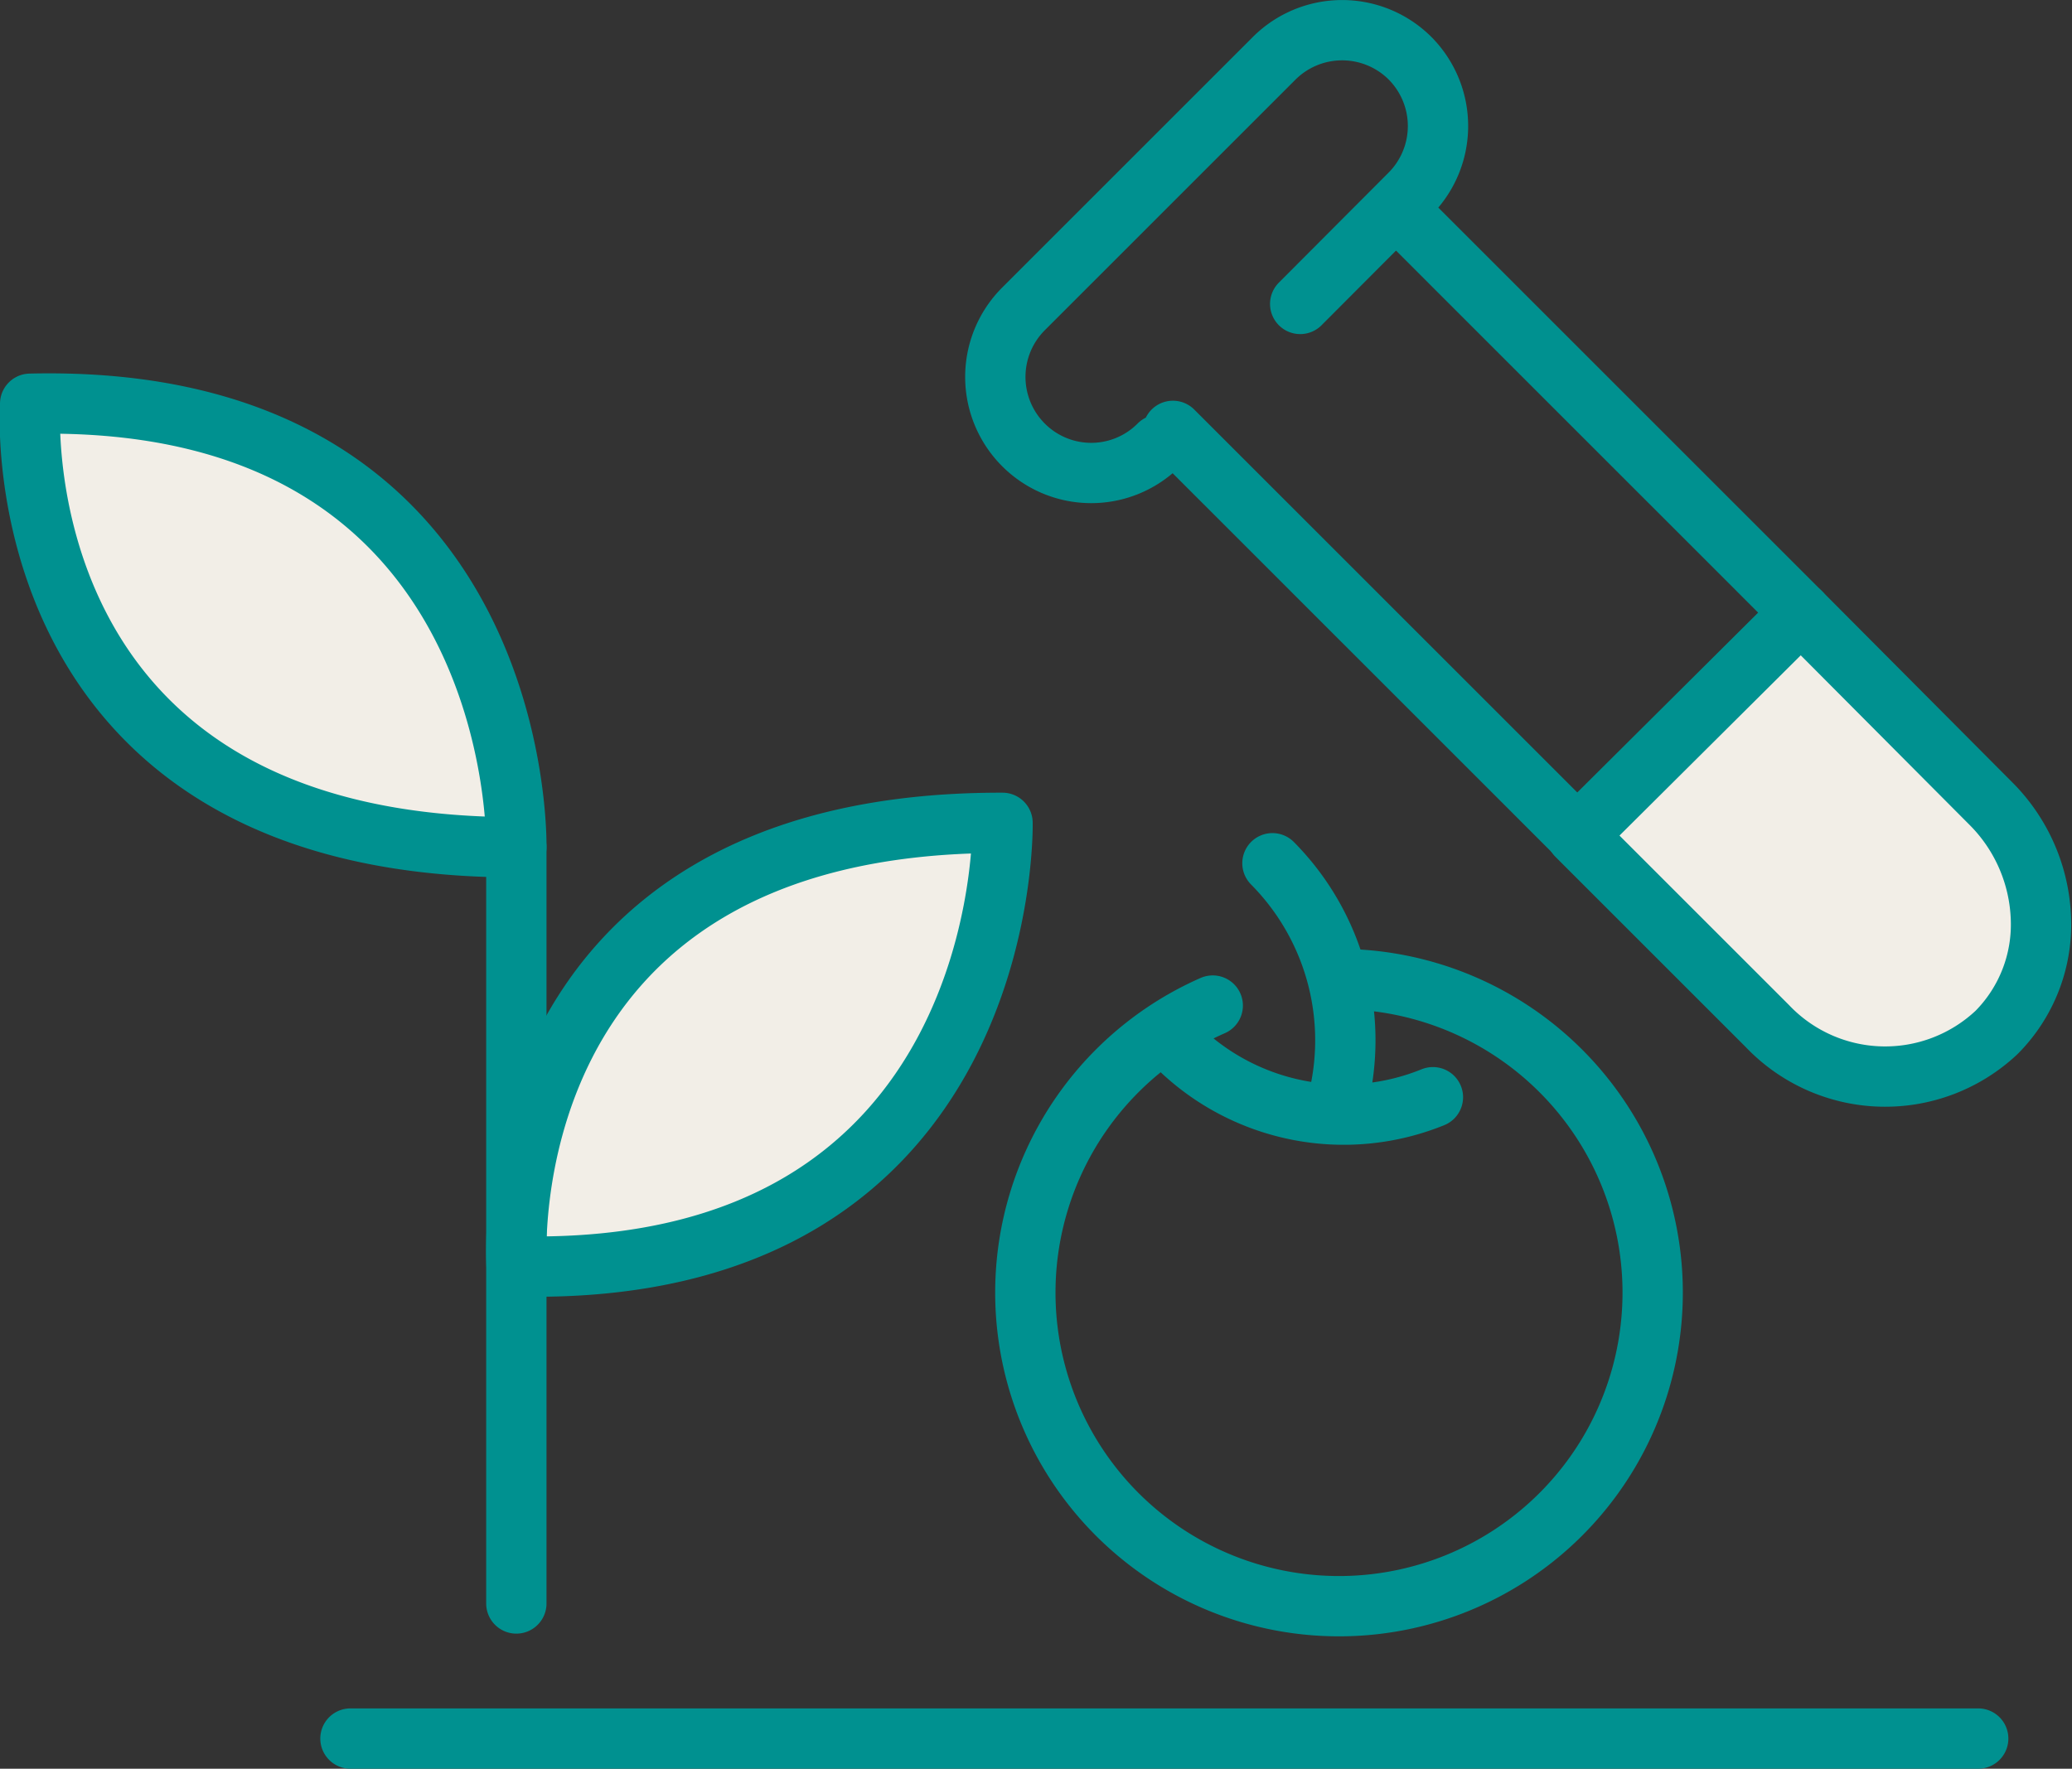 <svg xmlns="http://www.w3.org/2000/svg" viewBox="0 0 68.7 58.66"><rect x="0" y="0" width="68.7" height="58.66" fill="#333333" stroke="none"/><defs><style>.cls-1{fill:none;stroke:#009190;stroke-linecap:round;stroke-linejoin:round;stroke-width:2px}</style></defs><g id="Layer_2" data-name="Layer 2"><g id="Layer_1-2" data-name="Layer 1"><path class="cls-1" d="M59.71 20.32L46.29 6.9m6.02 20.81L38.89 14.29m-.46.46a3.17 3.17 0 01-4.5 0 3.19 3.19 0 010-4.5l8.32-8.32a3.19 3.19 0 014.5 0 3.19 3.19 0 010 4.5l-3.64 3.65"/><path d="M59.71 20.32L66 26.64a5.67 5.67 0 011.67 3.84 5.08 5.08 0 01-1.47 3.76 5.39 5.39 0 01-7.6-.21l-6.32-6.32zM1 13.39C17.45 13 17.12 28.1 17.12 28.1-.06 28.1 1 13.39 1 13.39zM17.13 42c16.44.4 16.11-14.71 16.11-14.71C16.06 27.25 17.13 42 17.13 42z" fill="#f2eee7" stroke="#009190" stroke-linecap="round" stroke-linejoin="round" stroke-width="2"/><path class="cls-1" d="M17.12 28.1v25.08m27.27-20.71a10.4 10.4 0 11-4.18.88m4.18 3.04a8.34 8.34 0 00-2.2-7.76m5.32 7.76A7.86 7.86 0 0139 34.67M11.62 57.66h53.97m-62.47 0"/></g></g></svg>